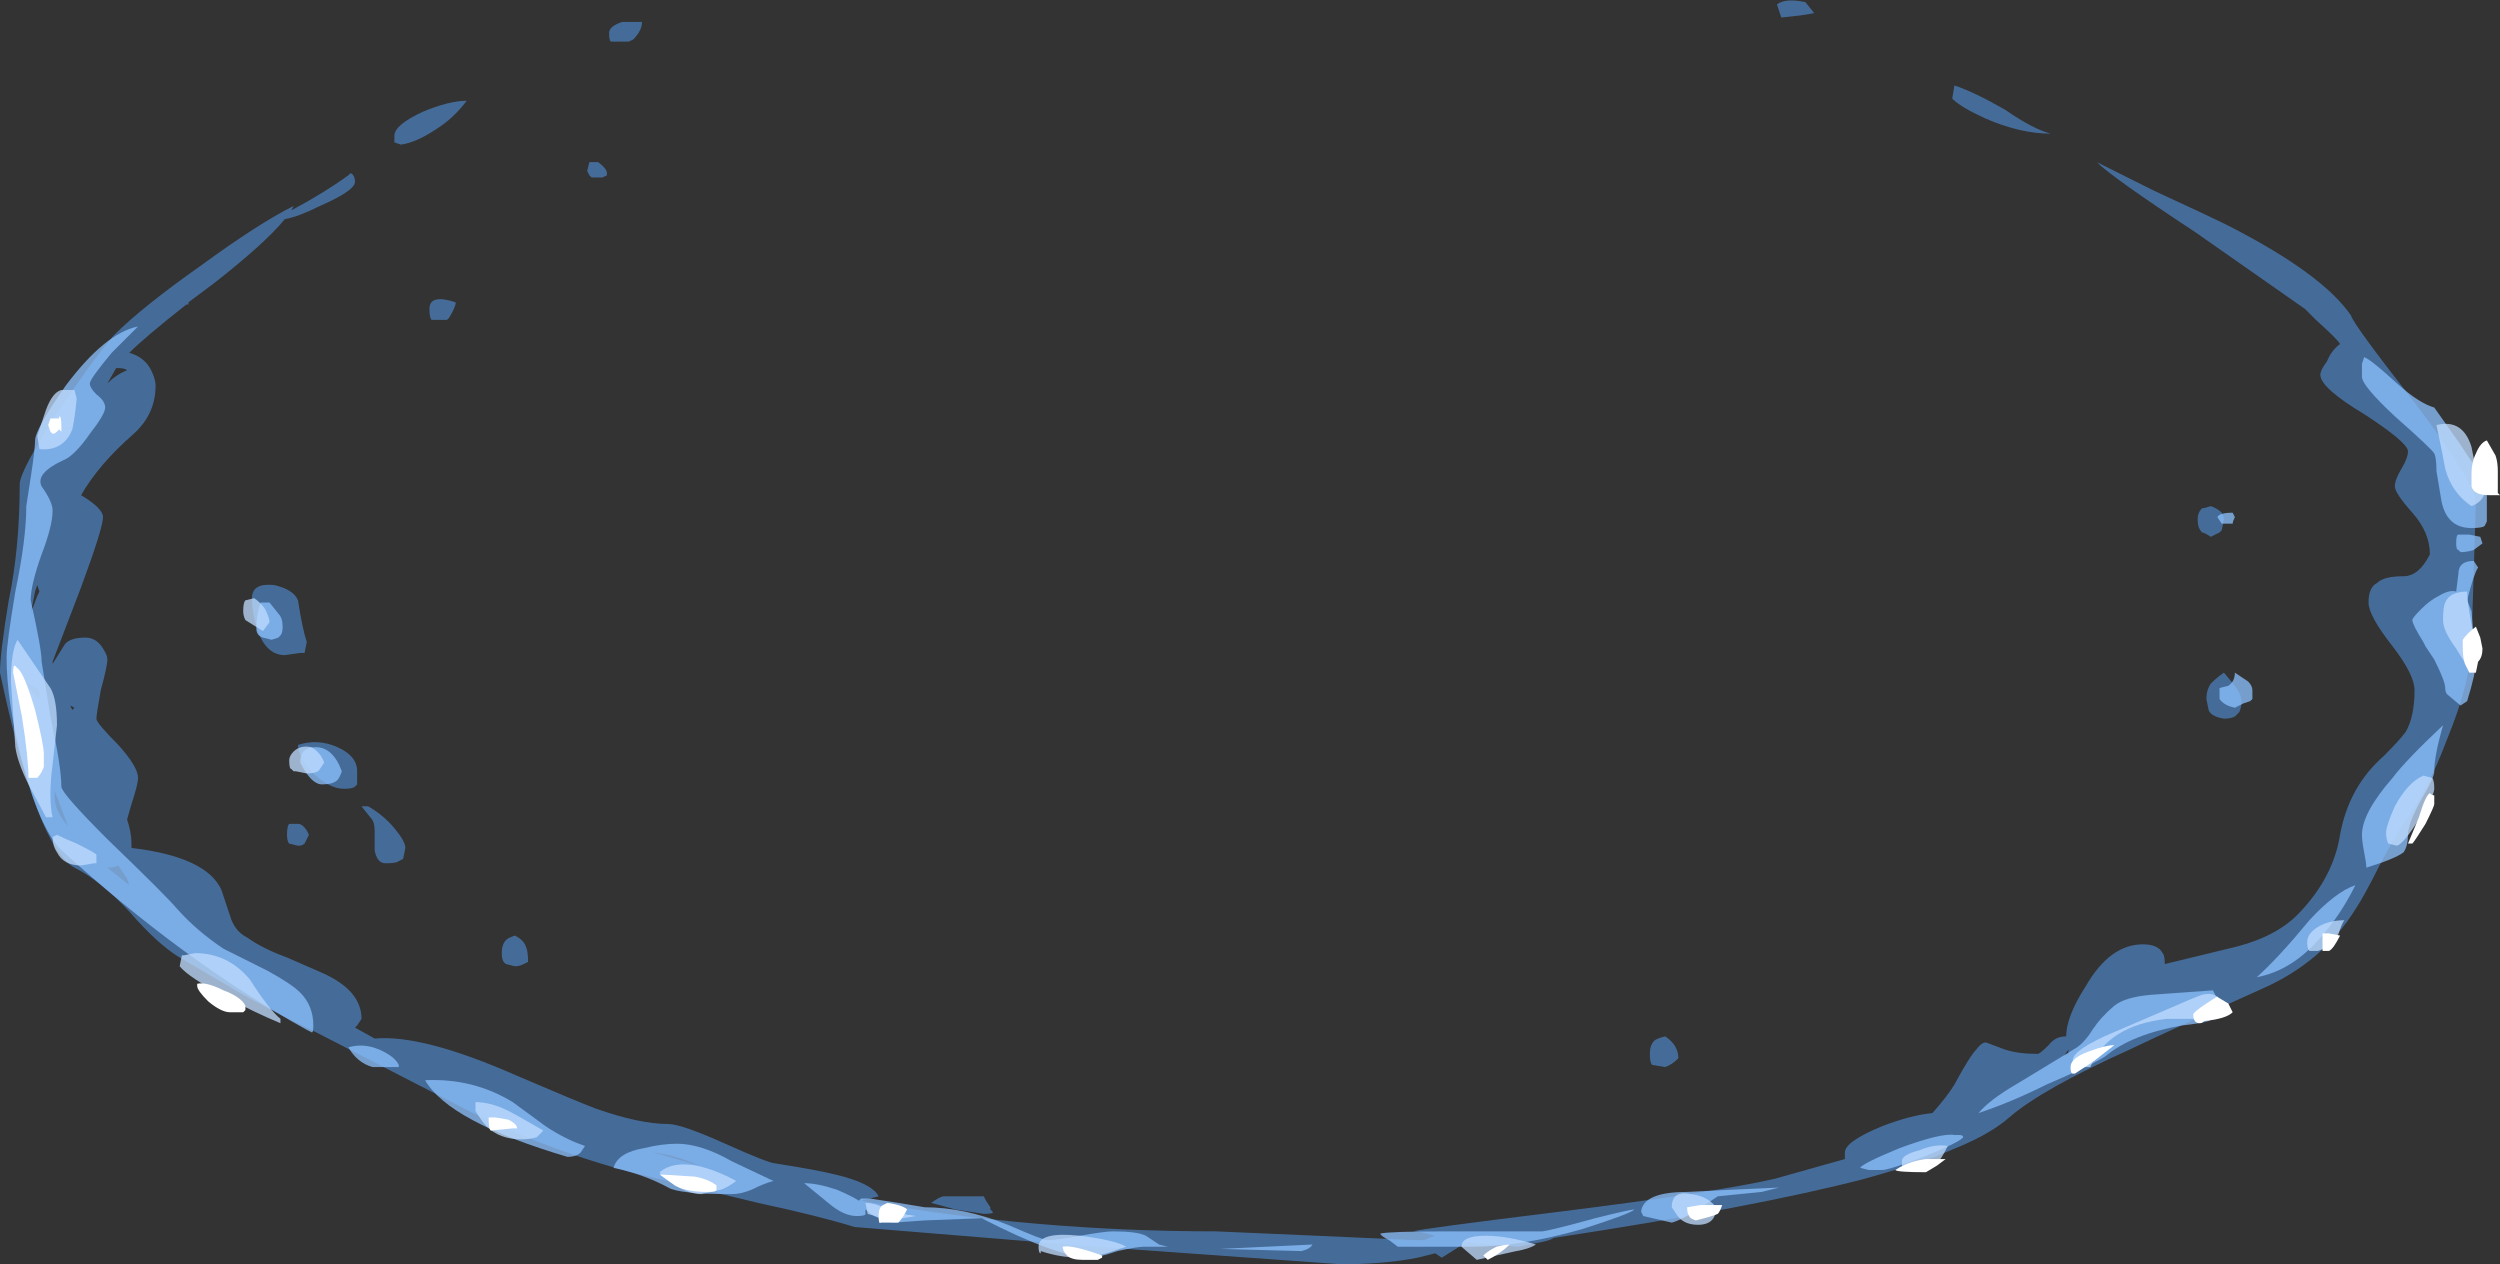 <?xml version="1.0" encoding="UTF-8" standalone="no"?>
<svg xmlns:ffdec="https://www.free-decompiler.com/flash" xmlns:xlink="http://www.w3.org/1999/xlink" ffdec:objectType="shape" height="28.85px" width="57.05px" xmlns="http://www.w3.org/2000/svg">
  <rect width="100%" height="100%" fill="#333333" stroke="none"/>
  <g transform="matrix(1.0, 0.0, 0.0, 1.0, 28.2, 25.7)">
    <path d="M16.35 -23.45 L16.4 -23.75 Q16.85 -23.6 17.55 -23.2 18.2 -22.75 18.6 -22.65 17.9 -22.65 17.1 -23.0 16.55 -23.25 16.35 -23.45 M13.2 -25.4 L12.9 -25.35 12.45 -25.3 12.35 -25.6 Q12.55 -25.75 13.0 -25.65 L13.2 -25.4 M19.65 -22.0 Q20.05 -21.8 20.95 -21.35 22.25 -20.75 22.65 -20.55 24.8 -19.45 25.45 -18.5 25.5 -18.3 26.95 -16.45 28.3 -14.65 28.3 -14.25 L28.2 -11.05 Q28.2 -10.2 27.65 -8.85 27.2 -7.65 26.65 -6.9 26.45 -6.6 26.1 -5.95 25.75 -5.25 25.55 -4.95 24.8 -3.75 23.45 -3.15 21.45 -2.25 20.4 -1.75 18.4 -0.85 17.65 -0.2 17.25 0.15 16.55 0.45 L15.95 0.7 Q15.25 0.95 14.35 1.2 11.85 1.85 7.25 2.55 7.2 2.6 6.95 2.65 L6.45 2.75 5.2 2.65 Q5.15 2.7 5.1 2.75 L4.7 3.0 4.55 2.9 4.15 3.0 Q3.4 3.15 2.4 3.15 L-3.2 2.75 -8.7 2.3 Q-9.5 2.05 -10.9 1.75 L-13.6 1.1 Q-15.75 0.55 -17.6 -0.4 L-21.0 -2.15 Q-21.75 -2.5 -22.65 -3.0 L-24.1 -3.85 Q-24.6 -4.15 -25.25 -4.9 -25.9 -5.6 -26.5 -5.9 -27.35 -6.35 -28.2 -10.35 -28.2 -10.8 -28.0 -12.0 -27.75 -13.2 -27.75 -14.65 -27.75 -14.95 -26.85 -16.35 -26.0 -17.6 -25.6 -18.05 -24.95 -18.7 -23.6 -19.65 -22.3 -20.6 -21.5 -21.0 L-21.55 -20.9 Q-20.8 -21.3 -20.25 -21.7 L-20.2 -21.75 Q-20.1 -21.7 -20.1 -21.55 -20.1 -21.35 -20.9 -21.0 -21.4 -20.75 -21.7 -20.7 -22.15 -20.15 -23.3 -19.25 L-23.9 -18.8 -23.9 -18.75 -23.95 -18.75 Q-24.9 -18.0 -25.25 -17.65 -24.9 -17.55 -24.75 -17.25 -24.65 -17.05 -24.65 -16.9 -24.65 -16.25 -25.15 -15.8 -25.95 -15.1 -26.35 -14.4 -25.85 -14.1 -25.85 -13.9 -25.85 -13.65 -26.35 -12.3 L-27.0 -10.6 -27.0 -10.55 -26.75 -10.95 Q-26.65 -11.15 -26.25 -11.15 -26.0 -11.15 -25.85 -10.9 -25.75 -10.75 -25.75 -10.65 -25.75 -10.5 -25.9 -9.95 -26.0 -9.4 -26.0 -9.3 -26.0 -9.2 -25.5 -8.7 -25.05 -8.2 -25.05 -7.95 -25.05 -7.8 -25.2 -7.35 L-25.3 -7.0 Q-25.2 -6.7 -25.2 -6.45 L-25.2 -6.35 Q-23.5 -6.15 -23.15 -5.4 L-22.95 -4.8 Q-22.85 -4.45 -22.55 -4.3 -22.2 -4.05 -21.65 -3.85 L-20.85 -3.5 Q-19.95 -3.1 -19.95 -2.45 L-20.05 -2.3 -20.1 -2.25 -19.65 -2.0 Q-18.55 -2.1 -16.4 -1.15 -15.0 -0.55 -14.6 -0.4 -13.6 -0.05 -12.95 -0.05 -12.65 -0.05 -11.65 0.4 -10.65 0.85 -10.5 0.85 -9.55 1.0 -9.15 1.1 -8.3 1.3 -8.15 1.6 L-8.55 1.7 Q-4.6 2.4 -0.45 2.4 L1.85 2.5 4.1 2.6 4.3 2.6 Q4.4 2.55 4.55 2.5 4.2 2.4 4.05 2.4 4.15 2.35 7.4 1.95 11.0 1.5 12.3 1.2 L13.9 0.75 13.9 0.6 Q13.9 0.35 14.75 0.0 15.4 -0.25 15.9 -0.3 16.25 -0.7 16.4 -0.95 16.75 -1.6 16.9 -1.75 17.05 -1.95 17.15 -1.9 L17.55 -1.75 Q17.85 -1.65 18.3 -1.65 18.35 -1.65 18.55 -1.85 18.7 -2.05 18.95 -2.05 18.95 -2.5 19.4 -3.2 19.95 -4.15 20.7 -4.15 21.05 -4.15 21.15 -3.95 21.2 -3.9 21.2 -3.7 L22.85 -4.1 Q23.8 -4.35 24.3 -4.9 25.05 -5.7 25.2 -6.65 25.4 -7.75 26.2 -8.45 26.55 -8.8 26.7 -9.0 26.9 -9.35 26.9 -9.95 26.9 -10.3 26.4 -10.95 25.85 -11.65 25.85 -11.95 25.85 -12.3 26.05 -12.4 26.2 -12.55 26.65 -12.55 27.0 -12.55 27.25 -13.05 27.25 -13.55 26.85 -14.0 26.45 -14.45 26.45 -14.6 26.45 -14.75 26.6 -15.0 26.75 -15.25 26.75 -15.4 26.75 -15.6 25.75 -16.25 24.75 -16.85 24.75 -17.15 24.75 -17.25 24.9 -17.45 25.0 -17.7 25.2 -17.85 25.15 -17.95 24.65 -18.4 L24.4 -18.65 21.9 -20.4 Q20.0 -21.65 19.65 -22.0 M22.5 -13.6 L22.45 -13.55 Q22.35 -13.5 22.25 -13.45 22.1 -13.55 22.05 -13.55 21.95 -13.65 21.95 -13.85 21.95 -14.0 22.05 -14.1 22.1 -14.1 22.25 -14.15 22.4 -14.1 22.5 -14.0 22.55 -13.9 22.55 -13.85 L22.5 -13.6 M10.1 -1.55 Q9.95 -1.4 9.8 -1.35 L9.5 -1.4 Q9.45 -1.45 9.45 -1.65 9.45 -1.85 9.55 -1.95 9.6 -2.0 9.8 -2.05 10.1 -1.85 10.1 -1.55 M22.8 -10.05 Q22.95 -9.85 22.95 -9.7 22.95 -9.55 22.9 -9.45 L22.8 -9.35 Q22.7 -9.3 22.55 -9.3 22.25 -9.35 22.2 -9.5 L22.15 -9.75 Q22.15 -9.95 22.25 -10.1 22.4 -10.25 22.55 -10.35 L22.8 -10.05 M18.9 -1.6 L19.0 -1.65 19.0 -1.75 18.9 -1.6 M-18.25 -22.75 Q-18.7 -22.45 -19.05 -22.4 L-19.2 -22.45 -19.2 -22.6 Q-19.2 -22.85 -18.55 -23.15 -17.95 -23.4 -17.55 -23.4 -17.85 -23.0 -18.25 -22.75 M-13.75 -24.8 L-13.85 -24.75 -14.25 -24.75 Q-14.3 -24.75 -14.3 -24.95 -14.3 -25.1 -14.0 -25.2 L-13.55 -25.2 Q-13.55 -25.0 -13.75 -24.8 M-25.55 -17.3 L-25.75 -16.95 Q-25.55 -17.15 -25.3 -17.25 -25.35 -17.3 -25.5 -17.3 L-25.55 -17.3 M-27.4 -12.2 L-27.5 -11.7 -27.35 -12.1 -27.3 -12.2 -27.35 -12.35 -27.4 -12.2 M-27.6 -10.15 Q-27.55 -10.0 -27.4 -9.85 L-27.3 -9.75 -27.3 -9.95 -27.55 -10.1 -27.6 -10.15 M-26.55 -9.5 L-26.5 -9.55 -26.6 -9.6 -26.55 -9.5 M-26.95 -7.65 L-26.95 -7.5 Q-26.95 -7.2 -26.65 -6.85 L-26.95 -7.65 M-25.75 -5.9 L-25.25 -5.5 -25.3 -5.65 -25.5 -5.95 Q-25.6 -5.9 -25.75 -5.9 M-14.35 -21.75 L-14.35 -21.7 -14.45 -21.65 -14.7 -21.65 -14.75 -21.7 -14.8 -21.8 -14.75 -22.0 -14.55 -22.0 Q-14.35 -21.85 -14.35 -21.75 M-17.95 -18.45 L-18.0 -18.4 -18.35 -18.4 Q-18.4 -18.45 -18.4 -18.65 -18.4 -19.0 -17.8 -18.8 -17.8 -18.7 -17.95 -18.45 M-22.45 -12.05 Q-22.45 -12.4 -21.95 -12.35 -21.5 -12.25 -21.4 -12.0 -21.3 -11.35 -21.2 -11.05 L-21.25 -10.8 -21.35 -10.8 -21.7 -10.75 Q-22.15 -10.75 -22.35 -11.4 -22.45 -11.75 -22.45 -12.05 M-20.5 -8.65 Q-20.05 -8.45 -20.05 -8.1 L-20.05 -7.8 -20.1 -7.75 Q-20.15 -7.7 -20.35 -7.7 -20.7 -7.7 -21.1 -8.1 -21.4 -8.45 -21.4 -8.7 -20.95 -8.85 -20.5 -8.65 M-21.4 -6.9 Q-21.3 -6.9 -21.2 -6.75 L-21.15 -6.65 -21.25 -6.45 Q-21.3 -6.4 -21.4 -6.4 L-21.6 -6.45 Q-21.65 -6.5 -21.65 -6.65 -21.65 -6.85 -21.6 -6.9 L-21.4 -6.9 M-19.8 -7.3 Q-19.45 -7.1 -19.2 -6.8 -18.95 -6.5 -18.95 -6.35 L-19.0 -6.1 -19.1 -6.05 Q-19.15 -6.0 -19.4 -6.0 -19.6 -6.0 -19.65 -6.3 L-19.65 -6.75 Q-19.65 -6.95 -19.75 -7.05 L-19.95 -7.3 -19.8 -7.3 M-16.45 -4.35 Q-16.25 -4.25 -16.2 -4.1 -16.15 -4.0 -16.15 -3.75 L-16.25 -3.7 Q-16.35 -3.65 -16.45 -3.65 L-16.65 -3.7 Q-16.75 -3.75 -16.75 -3.95 -16.75 -4.15 -16.65 -4.25 -16.6 -4.3 -16.45 -4.35 M-5.7 1.7 L-5.6 1.85 -5.6 1.9 -5.55 1.95 Q-5.5 2.0 -5.75 2.0 L-6.4 1.9 Q-6.75 1.8 -6.95 1.75 -6.75 1.6 -6.65 1.6 L-5.75 1.6 -5.7 1.7 M-13.3 0.6 L-13.1 0.65 -12.25 0.9 Q-12.8 0.65 -13.3 0.6" fill="#59a5ff" fill-opacity="0.502" fill-rule="evenodd" stroke="none"/>
    <path d="M22.8 -13.9 Q22.75 -13.8 22.75 -13.75 L22.5 -13.75 22.4 -13.9 Q22.45 -14.0 22.75 -14.0 L22.8 -13.9 M23.1 -10.15 Q23.2 -10.05 23.2 -9.95 L23.2 -9.75 23.15 -9.7 23.0 -9.65 22.8 -9.55 Q22.55 -9.6 22.45 -9.75 L22.45 -10.0 22.65 -10.05 Q22.8 -10.15 22.8 -10.35 L23.1 -10.15 M22.3 -3.1 L22.35 -3.0 Q22.4 -2.9 22.4 -2.75 22.4 -2.5 22.2 -2.4 22.05 -2.35 21.6 -2.3 20.45 -2.1 19.85 -1.6 19.55 -1.4 18.5 -0.95 17.7 -0.55 16.95 -0.3 17.2 -0.6 17.8 -0.95 L19.2 -1.8 Q19.4 -1.95 19.55 -2.2 19.75 -2.5 20.05 -2.75 20.3 -2.95 20.9 -3.0 L22.3 -3.1 M25.7 -17.4 L25.75 -17.55 Q25.9 -17.5 26.5 -16.95 27.0 -16.5 27.35 -16.4 L27.95 -15.55 Q28.2 -15.15 28.55 -14.7 L28.55 -13.8 28.5 -13.7 Q28.45 -13.65 28.2 -13.65 27.6 -13.65 27.5 -14.35 L27.4 -14.95 Q27.4 -15.25 27.35 -15.35 27.3 -15.45 26.45 -16.2 25.7 -16.9 25.7 -17.1 25.7 -17.25 25.7 -17.4 M28.15 -13.5 L28.4 -13.45 28.45 -13.3 28.25 -13.15 Q28.1 -13.1 27.95 -13.1 L27.9 -13.15 Q27.85 -13.15 27.85 -13.3 27.85 -13.5 27.9 -13.5 L28.15 -13.5 M27.05 -11.8 Q27.25 -12.0 27.45 -12.1 27.7 -12.25 27.85 -12.2 L27.9 -12.6 Q27.9 -12.9 28.25 -12.9 L28.35 -12.75 Q28.25 -12.6 28.1 -12.0 L28.2 -11.75 28.25 -11.15 28.3 -10.6 Q28.3 -10.35 28.1 -9.7 L27.95 -9.6 27.65 -9.85 Q27.6 -9.9 27.6 -10.0 27.6 -10.15 27.35 -10.65 27.25 -10.8 27.15 -10.95 L27.1 -11.05 Q26.85 -11.45 26.85 -11.55 26.85 -11.6 27.05 -11.8 M25.7 -6.65 Q25.7 -7.15 26.4 -7.95 26.7 -8.35 27.55 -9.15 27.35 -8.45 27.35 -8.1 27.35 -7.95 27.05 -7.45 26.75 -6.9 26.75 -6.65 26.75 -6.4 26.65 -6.25 26.45 -6.1 25.8 -5.9 25.8 -6.0 25.75 -6.25 25.7 -6.5 25.7 -6.65 M24.75 -4.3 Q24.1 -3.55 23.3 -3.4 23.8 -3.85 24.5 -4.7 25.1 -5.35 25.55 -5.5 25.2 -4.8 24.75 -4.3 M15.7 0.7 Q14.9 1.0 14.75 1.0 L14.45 1.0 14.25 0.95 Q14.3 0.85 15.15 0.5 16.1 0.15 16.4 0.2 L16.5 0.2 Q16.6 0.2 16.6 0.25 16.55 0.35 15.7 0.7 M12.0 1.5 L11.0 1.6 10.55 1.9 Q10.15 2.15 9.95 2.2 L9.3 2.05 9.25 1.95 Q9.3 1.5 10.3 1.5 L11.3 1.45 12.4 1.4 12.0 1.5 M8.2 2.1 Q9.0 1.9 9.1 1.9 9.0 2.0 7.9 2.35 6.5 2.75 5.4 2.75 L3.7 2.75 3.5 2.6 Q3.3 2.5 3.3 2.45 3.5 2.4 4.85 2.4 6.4 2.4 7.0 2.4 7.3 2.35 8.2 2.1 M1.5 2.85 L-0.35 2.8 1.75 2.7 Q1.7 2.8 1.5 2.85 M-25.65 -17.65 Q-26.15 -17.05 -26.15 -16.95 -26.15 -16.85 -26.0 -16.7 -25.8 -16.55 -25.8 -16.4 -25.8 -16.25 -26.15 -15.8 -26.5 -15.3 -26.75 -15.2 -27.4 -14.9 -27.25 -14.6 -27.0 -14.25 -27.0 -14.05 -27.0 -13.7 -27.25 -13.05 -27.5 -12.35 -27.5 -12.0 -27.25 -10.9 -27.25 -10.6 L-27.05 -9.35 Q-26.8 -8.2 -26.8 -7.75 -26.8 -7.6 -25.75 -6.55 -24.4 -5.25 -24.15 -4.95 -23.7 -4.45 -23.1 -4.05 L-22.1 -3.55 Q-21.55 -3.25 -21.35 -3.05 -21.05 -2.75 -21.05 -2.3 -21.05 -2.1 -21.1 -2.15 L-21.2 -2.2 Q-24.0 -3.75 -26.8 -6.3 -27.3 -6.8 -27.7 -8.35 -28.05 -9.7 -28.05 -10.7 -28.05 -11.0 -27.85 -12.2 -27.6 -13.4 -27.6 -14.15 L-27.5 -14.8 Q-27.4 -15.45 -27.4 -15.65 -27.4 -15.9 -26.7 -16.9 -25.8 -18.1 -25.05 -18.25 L-25.65 -17.65 M-21.85 -11.7 Q-21.75 -11.6 -21.75 -11.4 -21.75 -11.25 -21.8 -11.2 L-21.85 -11.15 -22.0 -11.1 -22.2 -11.15 Q-22.35 -11.2 -22.35 -11.35 -22.35 -11.7 -22.25 -11.95 L-22.05 -11.95 -21.85 -11.7 M-20.5 -7.9 Q-20.6 -7.8 -20.85 -7.8 -21.1 -7.8 -21.35 -8.3 -21.35 -8.65 -21.0 -8.65 -20.6 -8.65 -20.4 -8.1 -20.45 -7.95 -20.5 -7.9 M-19.1 -1.35 L-19.7 -1.35 Q-20.05 -1.45 -20.25 -1.8 -19.9 -1.9 -19.55 -1.75 -19.2 -1.6 -19.1 -1.4 L-19.1 -1.35 M-15.75 0.0 Q-15.3 0.3 -14.85 0.45 L-14.95 0.6 Q-15.05 0.7 -15.25 0.7 -17.95 -0.1 -18.5 -1.05 -17.4 -1.1 -16.5 -0.55 L-15.75 0.0 M-2.1 2.75 Q-2.25 2.75 -2.7 2.85 -3.15 3.0 -3.3 3.0 -4.05 3.0 -5.8 2.1 L-7.1 2.15 -7.8 2.2 Q-7.95 2.2 -8.25 2.05 L-8.45 1.9 -8.45 2.0 Q-8.45 2.05 -8.65 2.05 -8.95 2.05 -9.3 1.75 L-9.85 1.3 Q-9.55 1.3 -9.1 1.45 -8.75 1.6 -8.6 1.7 L-8.55 1.65 -8.35 1.65 -7.7 1.75 -7.1 1.85 Q-6.2 1.85 -5.2 2.25 -4.4 2.6 -4.3 2.6 -4.1 2.6 -3.55 2.5 -3.0 2.4 -2.8 2.4 -2.25 2.4 -2.05 2.5 L-1.75 2.7 -1.55 2.75 -2.1 2.75 M-10.55 1.25 Q-10.75 1.3 -11.05 1.45 -11.3 1.55 -11.5 1.55 -12.7 1.55 -12.95 1.4 -13.5 1.1 -14.2 0.95 -14.1 0.6 -13.5 0.5 -13.1 0.4 -12.75 0.4 -12.2 0.4 -11.5 0.8 L-10.55 1.25" fill="#8cc1ff" fill-opacity="0.753" fill-rule="evenodd" stroke="none"/>
    <path d="M19.2 -1.35 L19.15 -1.3 Q19.1 -1.3 19.1 -1.5 19.1 -1.75 20.05 -2.15 L21.1 -2.6 Q21.9 -2.95 22.05 -3.0 22.5 -3.1 22.5 -2.65 22.5 -2.5 22.1 -2.45 L21.25 -2.45 Q19.9 -2.3 19.5 -1.35 L19.2 -1.35 M28.2 -14.15 Q27.75 -14.45 27.6 -15.0 27.55 -15.3 27.4 -16.0 28.0 -16.15 28.2 -15.5 28.35 -14.7 28.5 -14.45 28.45 -14.25 28.2 -14.15 M28.2 -11.45 L28.3 -10.8 28.25 -10.55 28.2 -10.4 Q28.05 -10.55 27.85 -10.9 27.55 -11.3 27.55 -11.55 27.55 -11.85 27.6 -11.95 27.7 -12.2 28.1 -12.2 28.1 -12.0 28.2 -11.45 M27.1 -8.0 L27.3 -7.95 Q27.35 -7.9 27.35 -7.7 27.35 -7.55 27.0 -7.0 26.65 -6.45 26.5 -6.4 L26.3 -6.45 Q26.25 -6.55 26.25 -6.7 26.25 -6.85 26.45 -7.3 26.75 -7.85 27.1 -8.0 M25.15 -4.35 Q25.0 -4.1 24.7 -4.0 L24.5 -4.0 Q24.45 -4.05 24.45 -4.2 24.45 -4.4 24.7 -4.55 24.95 -4.7 25.3 -4.7 25.25 -4.65 25.15 -4.35 M16.0 0.85 Q15.9 1.0 15.6 1.0 L15.3 0.95 15.25 1.0 Q15.2 1.0 15.2 0.8 15.2 0.65 15.6 0.55 15.95 0.4 16.25 0.45 16.1 0.75 16.0 0.85 M6.4 2.85 L5.5 3.05 5.15 2.75 Q5.15 2.5 5.7 2.5 6.2 2.5 6.85 2.7 6.7 2.8 6.4 2.85 M10.9 2.1 Q10.8 2.25 10.55 2.25 10.2 2.25 10.05 2.0 L9.95 1.85 Q9.95 1.45 10.4 1.55 10.8 1.6 11.0 1.9 L10.9 2.1 M-26.5 -16.8 L-26.45 -16.6 Q-26.5 -16.1 -26.55 -15.9 -26.75 -15.4 -27.3 -15.45 L-27.35 -15.75 Q-27.3 -15.9 -27.15 -16.35 -27.0 -16.75 -26.8 -16.8 L-26.5 -16.8 M-27.05 -10.0 Q-26.9 -9.75 -26.9 -9.15 L-27.0 -8.25 Q-27.1 -7.5 -27.0 -7.05 L-27.15 -7.05 -27.55 -7.8 Q-27.8 -8.3 -27.85 -8.65 L-27.95 -10.15 Q-27.95 -10.85 -27.8 -11.1 L-27.05 -10.0 M-26.45 -6.45 Q-26.05 -6.25 -26.0 -6.2 L-26.0 -6.0 -26.05 -6.0 -26.35 -5.95 Q-26.75 -5.95 -26.9 -6.25 -27.0 -6.4 -27.0 -6.6 L-26.9 -6.65 Q-26.7 -6.55 -26.45 -6.45 M-24.05 -3.9 L-24.0 -3.9 -23.75 -3.95 Q-23.0 -3.95 -22.5 -3.35 -22.05 -2.65 -21.8 -2.45 L-21.8 -2.35 Q-22.4 -2.6 -23.05 -2.95 -23.9 -3.4 -24.1 -3.65 L-24.05 -3.9 M-22.15 -11.8 Q-22.05 -11.6 -22.05 -11.5 L-22.2 -11.3 -22.6 -11.55 Q-22.65 -11.65 -22.65 -11.75 -22.65 -11.95 -22.6 -12.0 L-22.4 -12.05 Q-22.25 -11.95 -22.15 -11.8 M-21.1 -8.65 Q-20.9 -8.55 -20.8 -8.3 L-20.9 -8.15 Q-20.95 -8.05 -21.2 -8.05 L-21.45 -8.1 -21.5 -8.1 -21.55 -8.15 Q-21.6 -8.15 -21.6 -8.35 -21.6 -8.45 -21.5 -8.55 -21.35 -8.7 -21.1 -8.65 M-16.6 -0.35 Q-16.4 -0.25 -15.8 0.1 L-15.95 0.25 Q-16.1 0.3 -16.3 0.3 -16.8 0.3 -17.1 0.0 -17.2 -0.1 -17.35 -0.35 L-17.35 -0.55 Q-17.0 -0.55 -16.6 -0.35 M-2.95 2.9 Q-3.3 3.0 -3.55 3.0 -4.0 3.0 -4.45 2.85 L-4.45 2.9 Q-4.5 2.9 -4.5 2.75 -4.5 2.4 -3.55 2.5 -2.75 2.6 -2.5 2.75 L-2.95 2.9 M-7.6 2.1 L-7.9 2.15 -8.4 2.0 -8.45 1.75 Q-8.25 1.75 -8.05 1.85 -7.7 2.0 -7.3 2.05 L-7.6 2.1 M-12.2 1.55 Q-12.45 1.55 -12.8 1.35 -13.1 1.15 -13.15 1.05 -12.85 0.8 -12.3 0.9 -11.85 1.0 -11.4 1.25 -11.6 1.4 -11.75 1.45 L-12.2 1.55" fill="#bfdcff" fill-opacity="0.753" fill-rule="evenodd" stroke="none"/>
    <path d="M19.45 -1.7 Q19.85 -1.85 20.05 -1.85 L19.6 -1.5 19.15 -1.2 19.1 -1.2 Q19.05 -1.2 19.05 -1.35 19.05 -1.55 19.45 -1.7 M22.15 -2.8 Q22.45 -3.0 22.4 -2.95 L22.65 -2.8 22.75 -2.6 Q22.6 -2.45 22.1 -2.4 22.05 -2.35 22.0 -2.35 21.85 -2.35 21.85 -2.55 21.85 -2.6 22.15 -2.8 M28.8 -14.95 L28.8 -14.45 28.85 -14.4 28.6 -14.4 Q28.25 -14.4 28.2 -14.6 L28.2 -14.9 Q28.2 -15.15 28.3 -15.35 28.4 -15.6 28.55 -15.65 L28.75 -15.3 Q28.8 -15.15 28.8 -14.95 M28.0 -11.1 Q28.1 -11.25 28.3 -11.4 L28.4 -11.15 28.45 -10.9 Q28.45 -10.7 28.35 -10.6 L28.3 -10.35 28.15 -10.35 28.05 -10.55 Q28.0 -10.7 28.0 -10.9 28.0 -11.05 28.0 -11.1 M27.35 -7.55 L27.35 -7.35 Q27.35 -7.3 27.15 -6.9 26.9 -6.5 26.85 -6.45 L26.75 -6.45 27.0 -7.05 Q27.15 -7.55 27.25 -7.6 27.3 -7.55 27.35 -7.55 M24.95 -4.0 L24.8 -4.0 Q24.8 -4.05 24.8 -4.2 24.8 -4.5 24.8 -4.4 L24.95 -4.4 25.2 -4.35 Q25.05 -4.05 24.95 -4.0 M16.0 0.9 L15.75 1.05 Q15.1 1.05 15.05 1.0 15.35 0.8 15.75 0.75 L16.2 0.75 16.0 0.9 M6.25 2.7 Q6.05 2.9 5.75 3.05 L5.65 2.95 Q5.75 2.85 5.95 2.75 6.15 2.7 6.25 2.7 M10.35 2.05 Q10.3 2.0 10.3 1.85 L10.6 1.8 11.1 1.8 Q11.05 1.95 11.0 2.0 10.9 2.05 10.5 2.15 10.35 2.1 10.35 2.05 M-26.85 -16.2 Q-26.8 -16.2 -26.8 -16.0 L-26.8 -15.85 -26.85 -15.9 -26.9 -15.85 Q-26.95 -15.8 -27.0 -15.8 L-27.05 -15.85 -27.1 -16.0 -27.05 -16.15 -26.85 -16.15 -26.85 -16.2 M-27.4 -9.5 Q-27.2 -8.7 -27.2 -8.5 L-27.2 -8.2 Q-27.25 -8.05 -27.35 -7.95 L-27.55 -7.95 Q-27.55 -8.4 -27.7 -9.35 L-27.9 -10.35 Q-27.9 -10.55 -27.85 -10.5 L-27.8 -10.45 Q-27.65 -10.35 -27.4 -9.5 M-23.7 -3.2 L-23.7 -3.25 Q-23.5 -3.3 -23.1 -3.1 -22.7 -2.95 -22.6 -2.75 L-22.6 -2.65 -22.65 -2.6 Q-22.7 -2.6 -22.95 -2.6 -23.15 -2.6 -23.45 -2.85 -23.7 -3.1 -23.7 -3.2 M-16.9 -0.2 L-16.6 -0.15 Q-16.4 -0.05 -16.4 0.05 L-16.5 0.05 -17.0 0.1 Q-17.05 0.05 -17.05 -0.2 L-16.9 -0.2 M-3.05 3.0 L-3.15 3.05 -3.5 3.05 Q-3.75 3.05 -3.85 2.95 -3.95 2.85 -3.95 2.75 -3.75 2.7 -3.05 2.95 L-3.05 3.0 M-7.5 1.9 Q-7.6 2.1 -7.7 2.2 L-8.1 2.2 Q-8.15 2.25 -8.15 2.05 -8.15 1.85 -8.05 1.8 L-7.95 1.75 Q-7.6 1.8 -7.5 1.9 M-11.85 1.35 L-11.85 1.45 Q-11.85 1.5 -12.05 1.5 -12.55 1.5 -12.8 1.35 L-13.15 1.1 -12.35 1.15 Q-12.05 1.2 -11.85 1.35" fill="#ffffff" fill-rule="evenodd" stroke="none"/>
  </g>
</svg>
